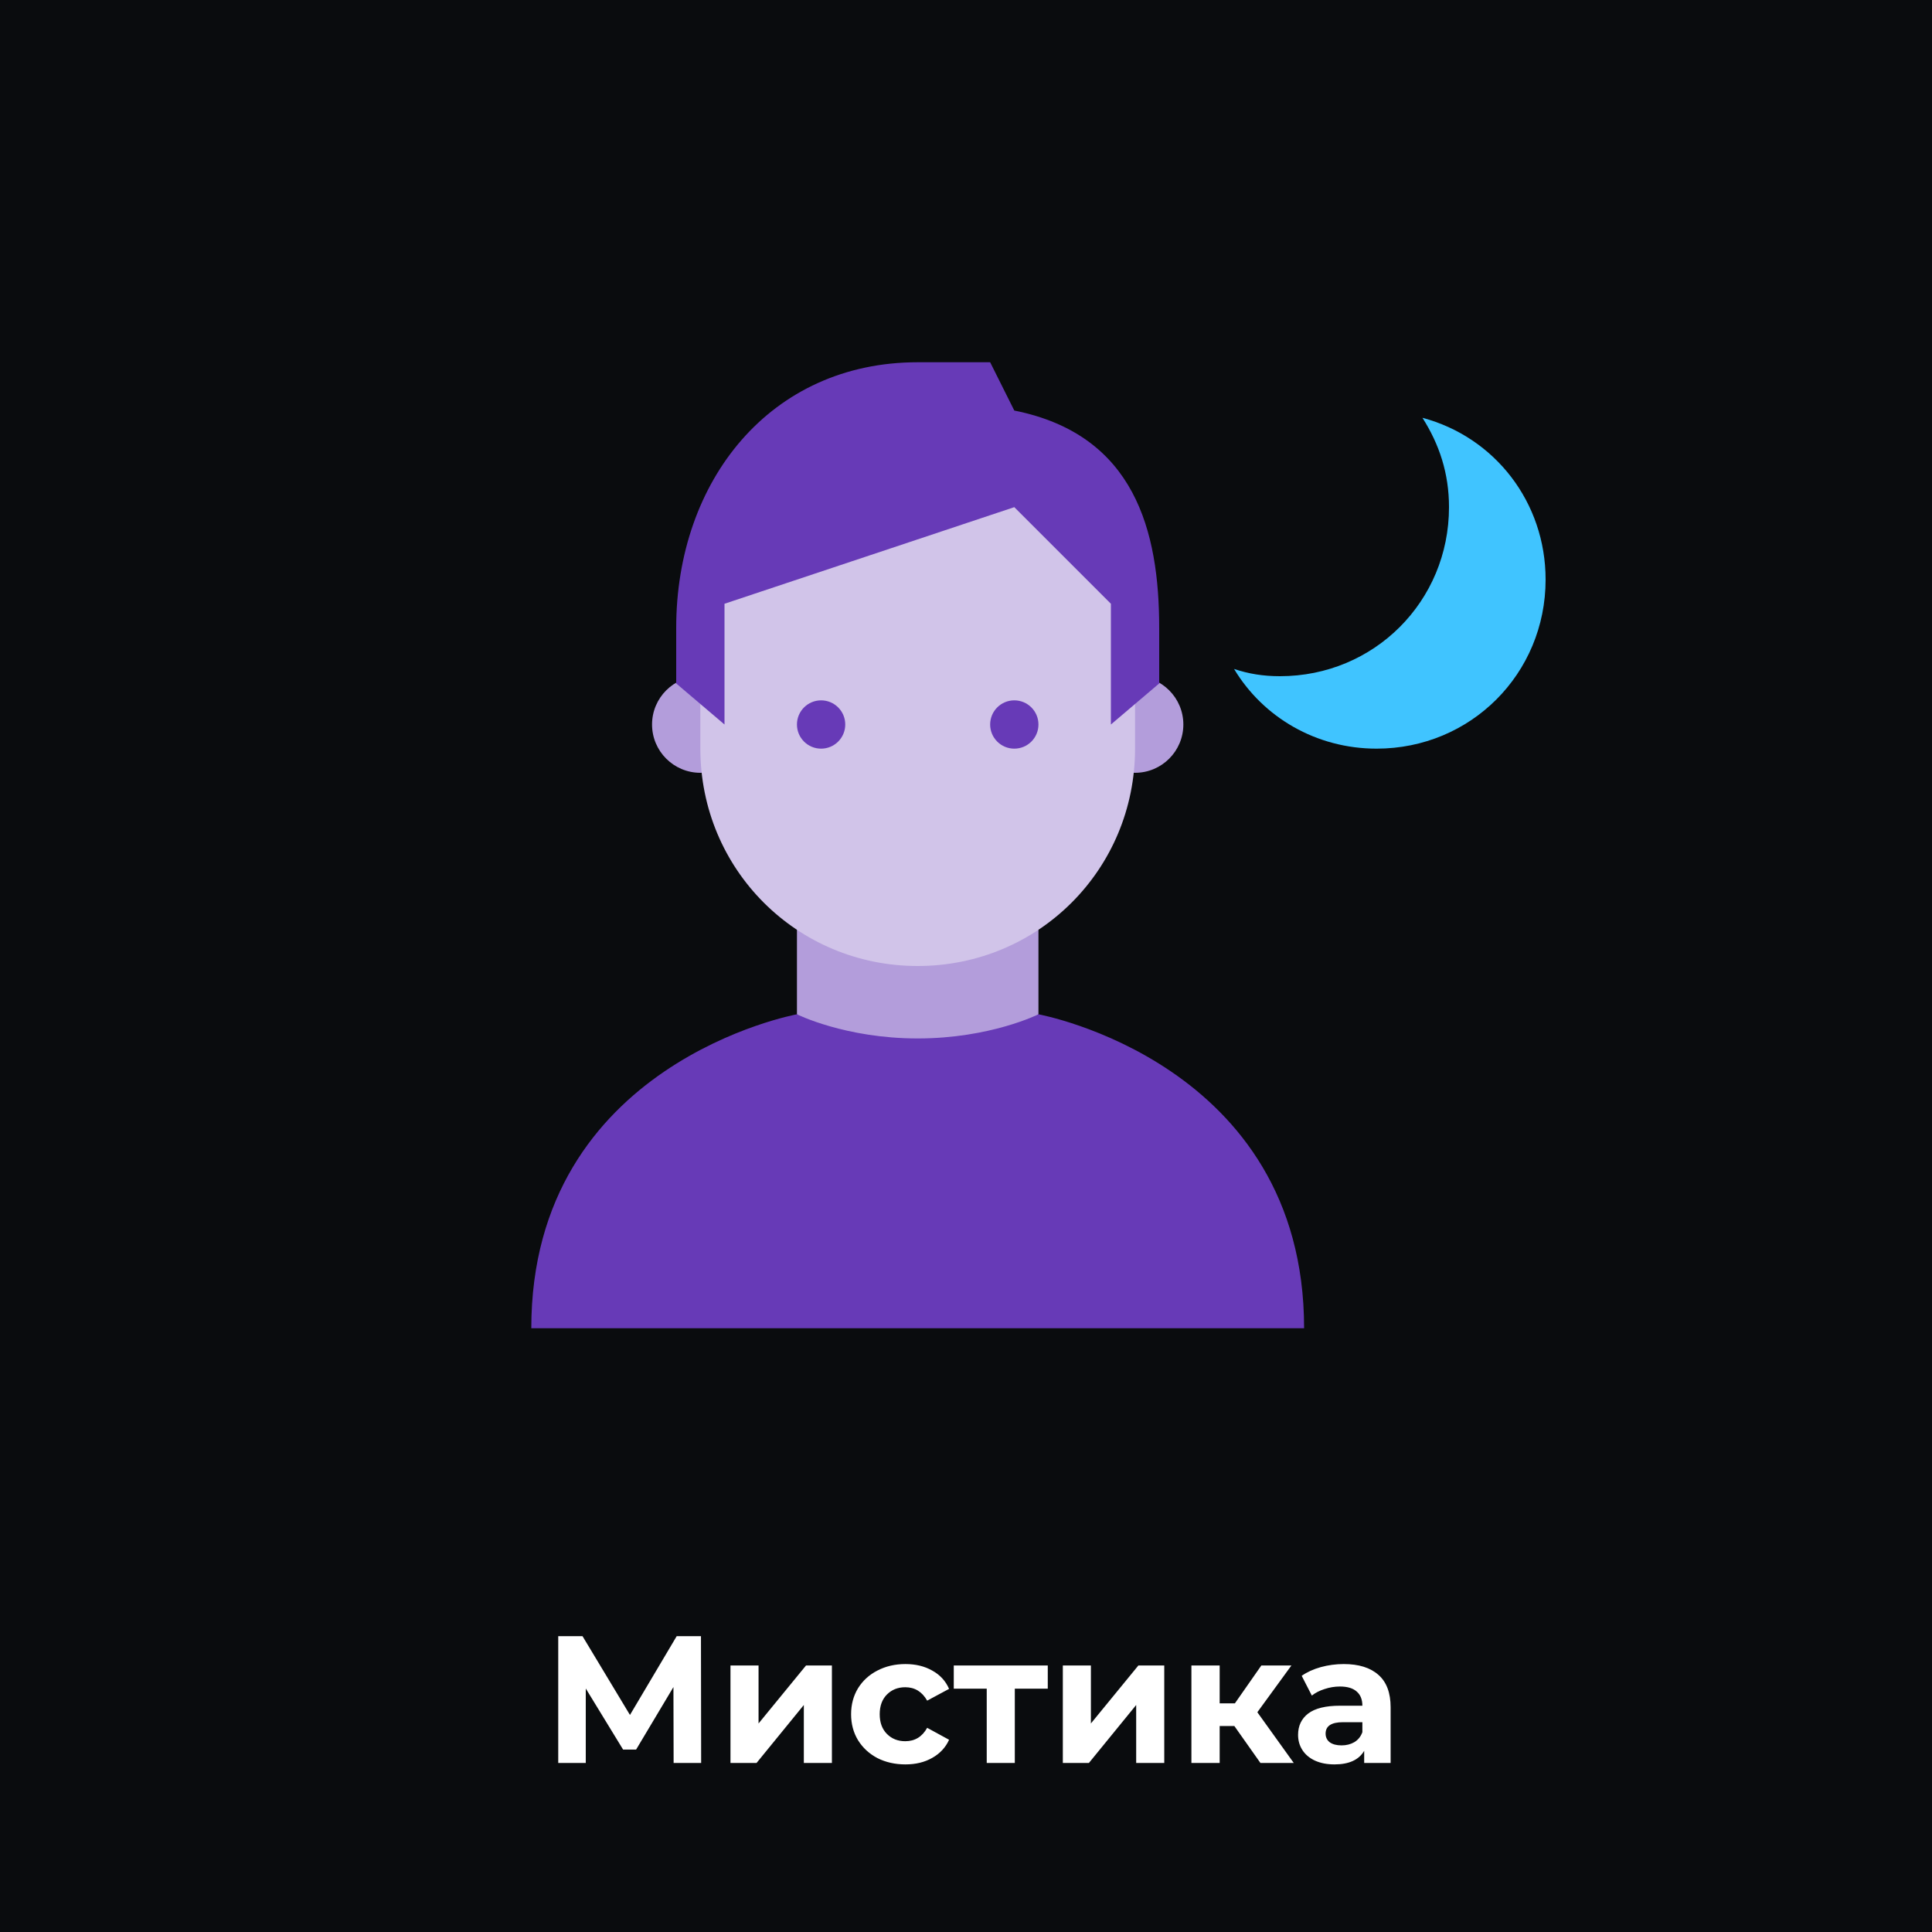 <svg width="160" height="160" viewBox="0 0 160 160" fill="none" xmlns="http://www.w3.org/2000/svg">
<rect x="0" y="0" width="160" height="160" fill="#808080" stroke="none"/>
<g clip-path="url(#clip0)">
<rect width="160" height="160" fill="#0A0C0E"/>
<path d="M55.786 146L55.771 139.715L52.681 144.89H51.601L48.511 139.835V146H46.231V135.5H48.241L52.171 142.025L56.041 135.5H58.051L58.066 146H55.786ZM60.495 137.93H62.82V142.73L66.75 137.93H68.895V146H66.57V141.2L62.655 146H60.495V137.93ZM74.984 146.12C74.124 146.12 73.349 145.945 72.659 145.595C71.979 145.235 71.444 144.74 71.054 144.11C70.674 143.48 70.484 142.765 70.484 141.965C70.484 141.165 70.674 140.45 71.054 139.82C71.444 139.19 71.979 138.7 72.659 138.35C73.349 137.99 74.124 137.81 74.984 137.81C75.834 137.81 76.574 137.99 77.204 138.35C77.844 138.7 78.309 139.205 78.599 139.865L76.784 140.84C76.364 140.1 75.759 139.73 74.969 139.73C74.359 139.73 73.854 139.93 73.454 140.33C73.054 140.73 72.854 141.275 72.854 141.965C72.854 142.655 73.054 143.2 73.454 143.6C73.854 144 74.359 144.2 74.969 144.2C75.769 144.2 76.374 143.83 76.784 143.09L78.599 144.08C78.309 144.72 77.844 145.22 77.204 145.58C76.574 145.94 75.834 146.12 74.984 146.12ZM86.772 139.85H84.042V146H81.717V139.85H78.987V137.93H86.772V139.85ZM88.019 137.93H90.344V142.73L94.274 137.93H96.419V146H94.094V141.2L90.179 146H88.019V137.93ZM102.223 142.94H101.008V146H98.668V137.93H101.008V141.065H102.268L104.458 137.93H106.948L104.128 141.8L107.143 146H104.383L102.223 142.94ZM111.281 137.81C112.531 137.81 113.491 138.11 114.161 138.71C114.831 139.3 115.166 140.195 115.166 141.395V146H112.976V144.995C112.536 145.745 111.716 146.12 110.516 146.12C109.896 146.12 109.356 146.015 108.896 145.805C108.446 145.595 108.101 145.305 107.861 144.935C107.621 144.565 107.501 144.145 107.501 143.675C107.501 142.925 107.781 142.335 108.341 141.905C108.911 141.475 109.786 141.26 110.966 141.26H112.826C112.826 140.75 112.671 140.36 112.361 140.09C112.051 139.81 111.586 139.67 110.966 139.67C110.536 139.67 110.111 139.74 109.691 139.88C109.281 140.01 108.931 140.19 108.641 140.42L107.801 138.785C108.241 138.475 108.766 138.235 109.376 138.065C109.996 137.895 110.631 137.81 111.281 137.81ZM111.101 144.545C111.501 144.545 111.856 144.455 112.166 144.275C112.476 144.085 112.696 143.81 112.826 143.45V142.625H111.221C110.261 142.625 109.781 142.94 109.781 143.57C109.781 143.87 109.896 144.11 110.126 144.29C110.366 144.46 110.691 144.545 111.101 144.545Z" fill="white"/>
<g clip-path="url(#clip1)">
<path d="M117.8 34.6C119.2 36.8 120 39.2 120 42C120 49.8 113.8 56 106 56C104.6 56 103.4 55.8 102.2 55.4C104.6 59.4 109 62 114 62C121.8 62 128 55.8 128 48C128 41.6 123.8 36.2 117.8 34.6Z" fill="#40C4FF"/>
<path d="M94 64C96.209 64 98 62.209 98 60C98 57.791 96.209 56 94 56C91.791 56 90 57.791 90 60C90 62.209 91.791 64 94 64Z" fill="#B39DDB"/>
<path d="M58 64C60.209 64 62 62.209 62 60C62 57.791 60.209 56 58 56C55.791 56 54 57.791 54 60C54 62.209 55.791 64 58 64Z" fill="#B39DDB"/>
<path d="M76 96L66 84V72H86V84L76 96Z" fill="#B39DDB"/>
<path d="M94 48C94 32.8 58 38 58 48C58 50.2 58 59.8 58 62C58 72 66 80 76 80C86 80 94 72 94 62C94 59.8 94 50.2 94 48Z" fill="#D1C4E9"/>
<path d="M84 62C85.105 62 86 61.105 86 60C86 58.895 85.105 58 84 58C82.895 58 82 58.895 82 60C82 61.105 82.895 62 84 62Z" fill="#673AB7"/>
<path d="M68 62C69.105 62 70 61.105 70 60C70 58.895 69.105 58 68 58C66.895 58 66 58.895 66 60C66 61.105 66.895 62 68 62Z" fill="#673AB7"/>
<path d="M76 30C63.8 30 56 39.8 56 52C56 53.6 56 56.6 56 56.6L60 60V50L84 42L92 50V60L96 56.6C96 56.6 96 53.6 96 52C96 44 94 36 84 34L82 30H76Z" fill="#673AB7"/>
<path d="M86 84C86 84 82 86 76 86C70 86 66 84 66 84C66 84 44 88 44 110H108C108 88 86 84 86 84Z" fill="#673AB7"/>
</g>
</g>
<defs>
<clipPath id="clip0">
<rect width="160" height="160" fill="white"/>
</clipPath>
<clipPath id="clip1">
<rect width="96" height="96" fill="white" transform="translate(32 22)"/>
</clipPath>
</defs>
</svg>
